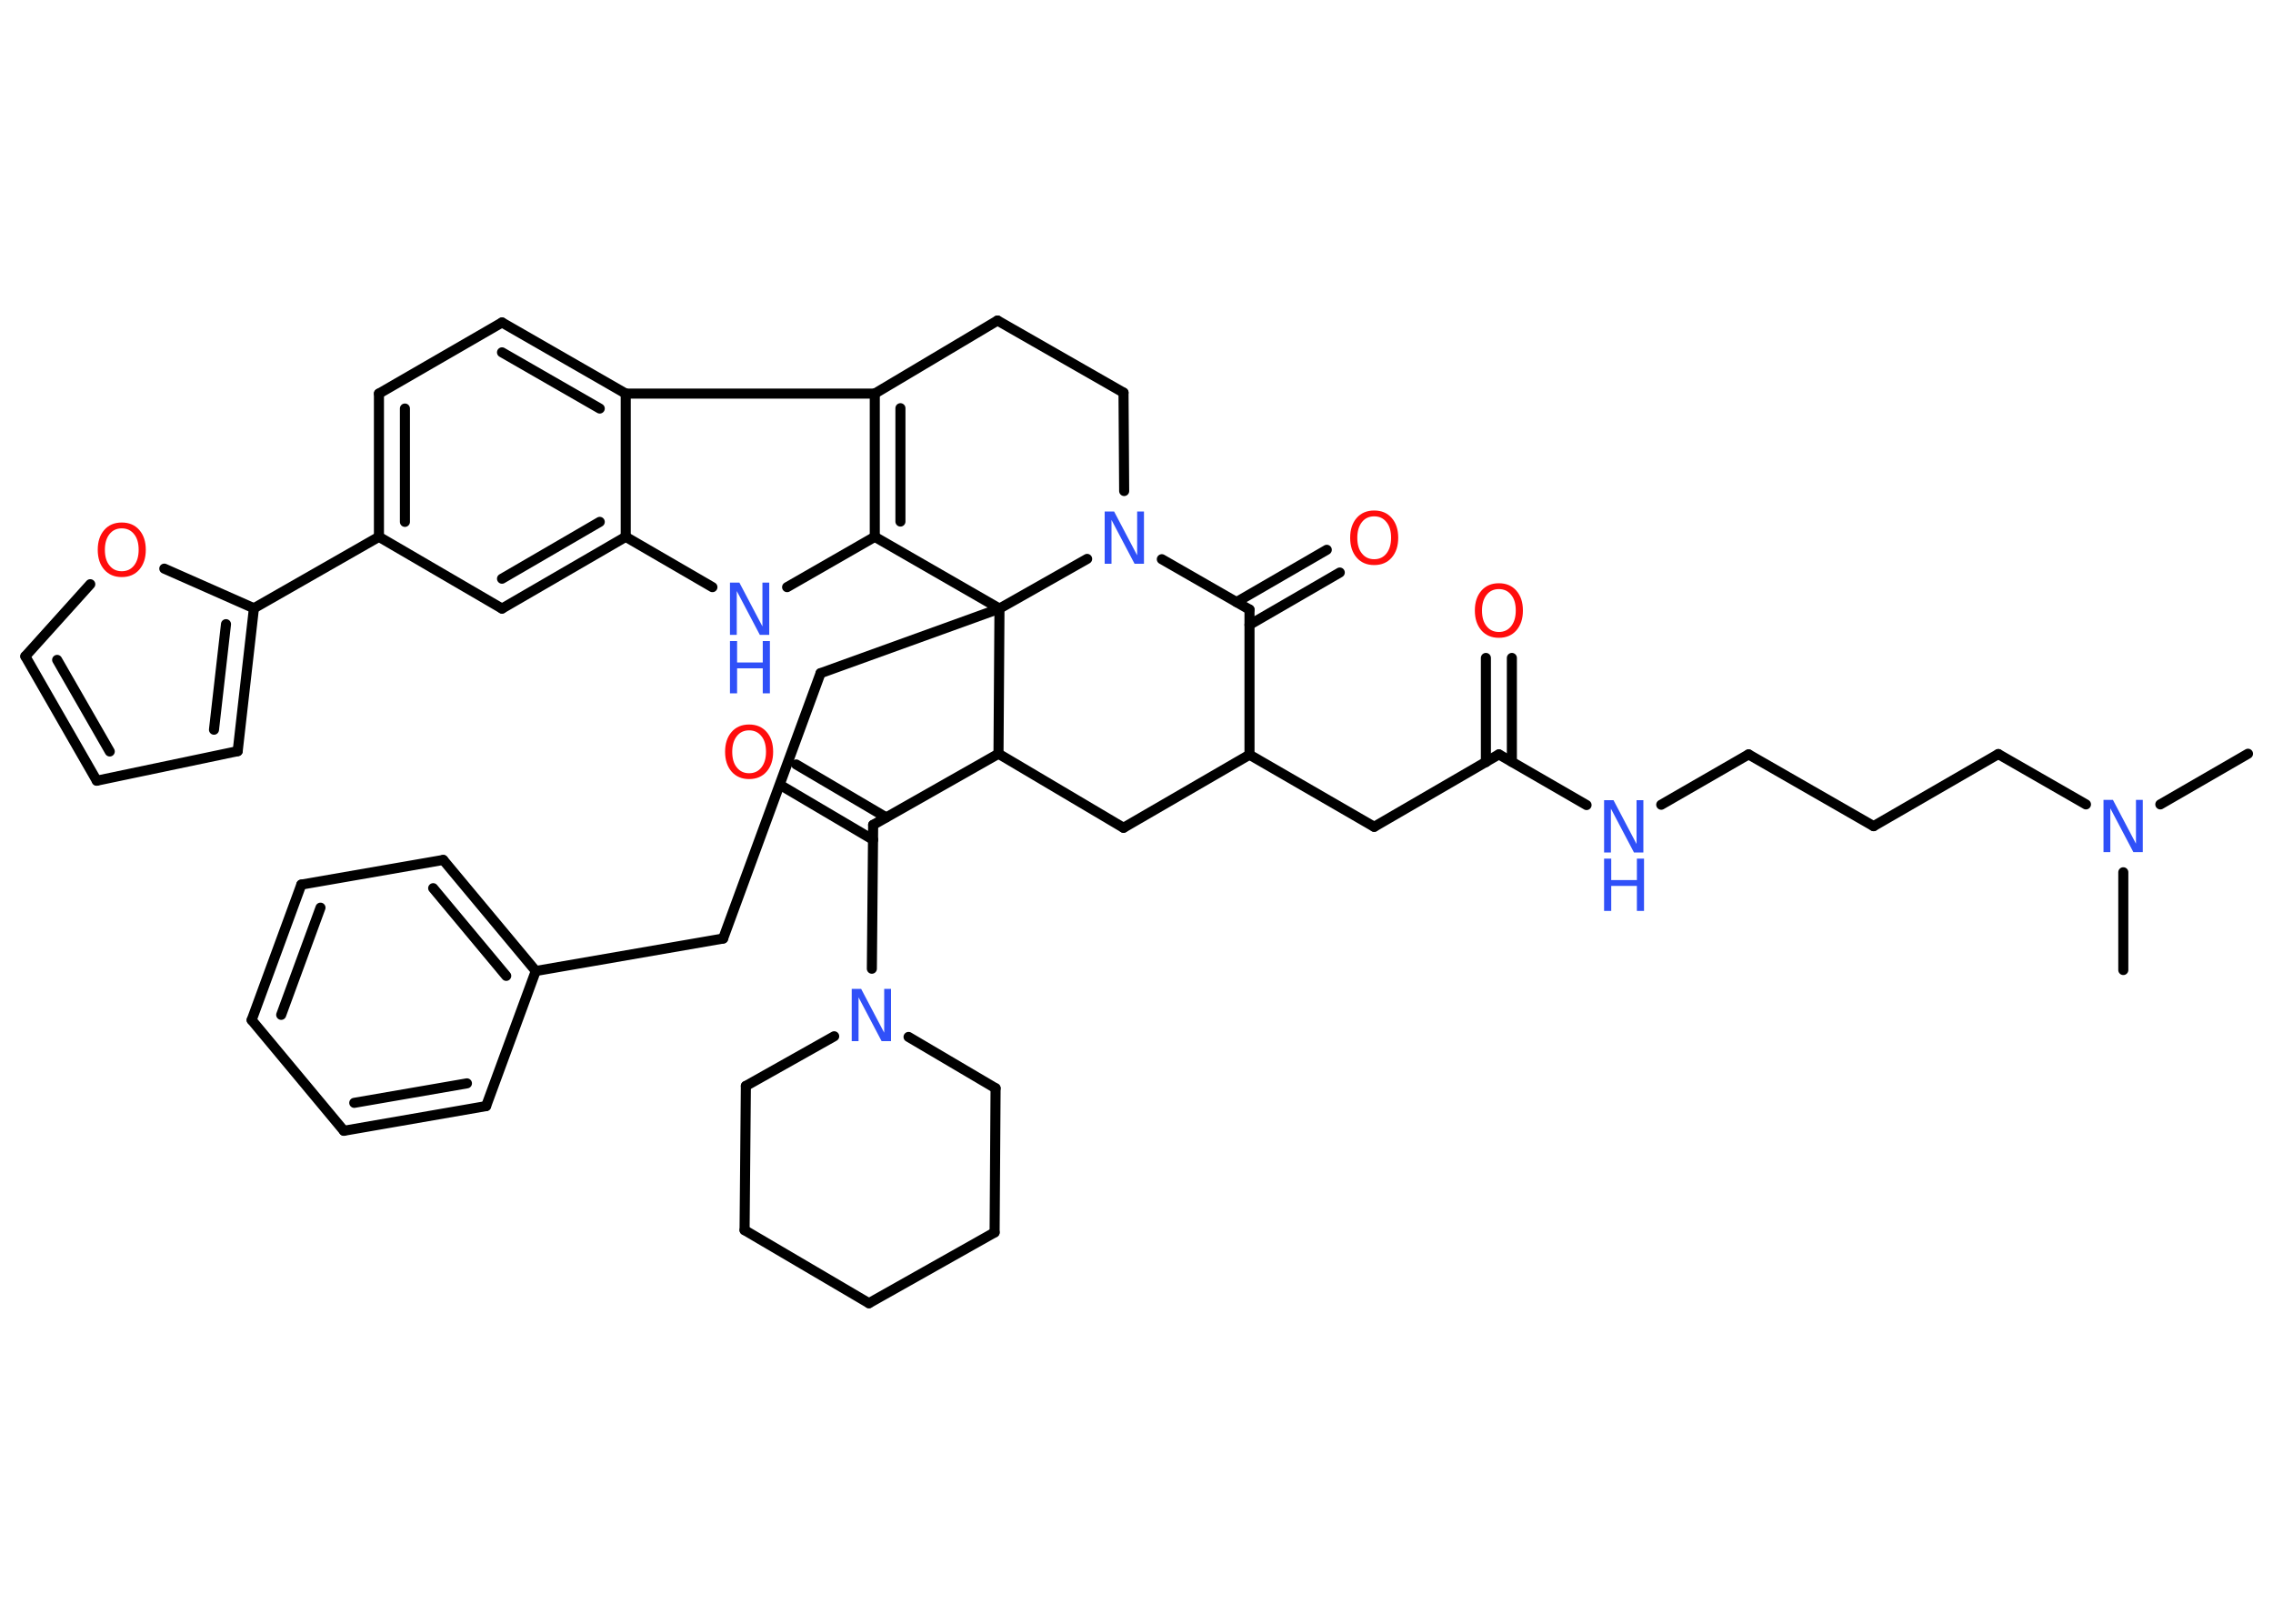 <?xml version='1.0' encoding='UTF-8'?>
<!DOCTYPE svg PUBLIC "-//W3C//DTD SVG 1.1//EN" "http://www.w3.org/Graphics/SVG/1.1/DTD/svg11.dtd">
<svg version='1.2' xmlns='http://www.w3.org/2000/svg' xmlns:xlink='http://www.w3.org/1999/xlink' width='70.0mm' height='50.0mm' viewBox='0 0 70.0 50.0'>
  <desc>Generated by the Chemistry Development Kit (http://github.com/cdk)</desc>
  <g stroke-linecap='round' stroke-linejoin='round' stroke='#000000' stroke-width='.31' fill='#3050F8'>
    <rect x='.0' y='.0' width='70.0' height='50.0' fill='#FFFFFF' stroke='none'/>
    <g id='mol1' class='mol'>
      <line id='mol1bnd1' class='bond' x1='69.23' y1='23.21' x2='66.53' y2='24.77'/>
      <line id='mol1bnd2' class='bond' x1='65.39' y1='26.86' x2='65.39' y2='29.87'/>
      <line id='mol1bnd3' class='bond' x1='64.24' y1='24.77' x2='61.54' y2='23.22'/>
      <line id='mol1bnd4' class='bond' x1='61.54' y1='23.22' x2='57.7' y2='25.44'/>
      <line id='mol1bnd5' class='bond' x1='57.7' y1='25.44' x2='53.85' y2='23.23'/>
      <line id='mol1bnd6' class='bond' x1='53.85' y1='23.23' x2='51.16' y2='24.78'/>
      <line id='mol1bnd7' class='bond' x1='48.86' y1='24.79' x2='46.16' y2='23.23'/>
      <g id='mol1bnd8' class='bond'>
        <line x1='45.76' y1='23.47' x2='45.76' y2='20.26'/>
        <line x1='46.56' y1='23.46' x2='46.56' y2='20.26'/>
      </g>
      <line id='mol1bnd9' class='bond' x1='46.16' y1='23.23' x2='42.32' y2='25.46'/>
      <line id='mol1bnd10' class='bond' x1='42.32' y1='25.46' x2='38.48' y2='23.24'/>
      <line id='mol1bnd11' class='bond' x1='38.48' y1='23.24' x2='34.6' y2='25.49'/>
      <line id='mol1bnd12' class='bond' x1='34.6' y1='25.49' x2='30.75' y2='23.21'/>
      <line id='mol1bnd13' class='bond' x1='30.75' y1='23.21' x2='26.89' y2='25.4'/>
      <g id='mol1bnd14' class='bond'>
        <line x1='26.89' y1='25.86' x2='24.11' y2='24.22'/>
        <line x1='27.29' y1='25.17' x2='24.52' y2='23.54'/>
      </g>
      <line id='mol1bnd15' class='bond' x1='26.89' y1='25.4' x2='26.85' y2='29.83'/>
      <line id='mol1bnd16' class='bond' x1='27.98' y1='31.93' x2='30.66' y2='33.51'/>
      <line id='mol1bnd17' class='bond' x1='30.66' y1='33.51' x2='30.63' y2='37.95'/>
      <line id='mol1bnd18' class='bond' x1='30.63' y1='37.95' x2='26.76' y2='40.13'/>
      <line id='mol1bnd19' class='bond' x1='26.76' y1='40.13' x2='22.93' y2='37.88'/>
      <line id='mol1bnd20' class='bond' x1='22.93' y1='37.88' x2='22.97' y2='33.44'/>
      <line id='mol1bnd21' class='bond' x1='25.69' y1='31.91' x2='22.97' y2='33.44'/>
      <line id='mol1bnd22' class='bond' x1='30.75' y1='23.21' x2='30.78' y2='18.74'/>
      <line id='mol1bnd23' class='bond' x1='30.78' y1='18.74' x2='25.27' y2='20.73'/>
      <line id='mol1bnd24' class='bond' x1='25.27' y1='20.73' x2='22.27' y2='28.9'/>
      <line id='mol1bnd25' class='bond' x1='22.27' y1='28.9' x2='16.5' y2='29.9'/>
      <g id='mol1bnd26' class='bond'>
        <line x1='16.5' y1='29.9' x2='13.65' y2='26.48'/>
        <line x1='15.59' y1='30.05' x2='13.34' y2='27.35'/>
      </g>
      <line id='mol1bnd27' class='bond' x1='13.65' y1='26.48' x2='9.28' y2='27.24'/>
      <g id='mol1bnd28' class='bond'>
        <line x1='9.28' y1='27.24' x2='7.75' y2='31.41'/>
        <line x1='9.87' y1='27.95' x2='8.66' y2='31.25'/>
      </g>
      <line id='mol1bnd29' class='bond' x1='7.75' y1='31.41' x2='10.59' y2='34.82'/>
      <g id='mol1bnd30' class='bond'>
        <line x1='10.59' y1='34.82' x2='14.97' y2='34.06'/>
        <line x1='10.91' y1='33.96' x2='14.38' y2='33.36'/>
      </g>
      <line id='mol1bnd31' class='bond' x1='16.5' y1='29.9' x2='14.97' y2='34.06'/>
      <line id='mol1bnd32' class='bond' x1='30.78' y1='18.74' x2='26.94' y2='16.53'/>
      <line id='mol1bnd33' class='bond' x1='26.94' y1='16.53' x2='24.24' y2='18.08'/>
      <line id='mol1bnd34' class='bond' x1='21.94' y1='18.08' x2='19.27' y2='16.53'/>
      <g id='mol1bnd35' class='bond'>
        <line x1='15.46' y1='18.74' x2='19.27' y2='16.53'/>
        <line x1='15.46' y1='17.82' x2='18.47' y2='16.07'/>
      </g>
      <line id='mol1bnd36' class='bond' x1='15.46' y1='18.74' x2='11.67' y2='16.53'/>
      <line id='mol1bnd37' class='bond' x1='11.67' y1='16.53' x2='7.82' y2='18.73'/>
      <g id='mol1bnd38' class='bond'>
        <line x1='7.32' y1='23.13' x2='7.82' y2='18.73'/>
        <line x1='6.59' y1='22.47' x2='6.96' y2='19.22'/>
      </g>
      <line id='mol1bnd39' class='bond' x1='7.32' y1='23.13' x2='2.98' y2='24.04'/>
      <g id='mol1bnd40' class='bond'>
        <line x1='.78' y1='20.21' x2='2.98' y2='24.04'/>
        <line x1='1.76' y1='20.32' x2='3.38' y2='23.14'/>
      </g>
      <line id='mol1bnd41' class='bond' x1='.78' y1='20.21' x2='2.78' y2='17.99'/>
      <line id='mol1bnd42' class='bond' x1='7.82' y1='18.73' x2='5.06' y2='17.51'/>
      <g id='mol1bnd43' class='bond'>
        <line x1='11.67' y1='12.12' x2='11.67' y2='16.53'/>
        <line x1='12.47' y1='12.58' x2='12.47' y2='16.07'/>
      </g>
      <line id='mol1bnd44' class='bond' x1='11.67' y1='12.12' x2='15.46' y2='9.93'/>
      <g id='mol1bnd45' class='bond'>
        <line x1='19.27' y1='12.12' x2='15.46' y2='9.93'/>
        <line x1='18.47' y1='12.58' x2='15.46' y2='10.85'/>
      </g>
      <line id='mol1bnd46' class='bond' x1='19.27' y1='16.53' x2='19.27' y2='12.12'/>
      <line id='mol1bnd47' class='bond' x1='19.27' y1='12.12' x2='26.94' y2='12.12'/>
      <g id='mol1bnd48' class='bond'>
        <line x1='26.94' y1='12.12' x2='26.94' y2='16.53'/>
        <line x1='27.73' y1='12.57' x2='27.73' y2='16.06'/>
      </g>
      <line id='mol1bnd49' class='bond' x1='26.94' y1='12.12' x2='30.72' y2='9.87'/>
      <line id='mol1bnd50' class='bond' x1='30.72' y1='9.87' x2='34.6' y2='12.09'/>
      <line id='mol1bnd51' class='bond' x1='34.6' y1='12.09' x2='34.62' y2='15.12'/>
      <line id='mol1bnd52' class='bond' x1='30.78' y1='18.74' x2='33.48' y2='17.21'/>
      <line id='mol1bnd53' class='bond' x1='35.78' y1='17.22' x2='38.48' y2='18.77'/>
      <line id='mol1bnd54' class='bond' x1='38.48' y1='23.24' x2='38.48' y2='18.77'/>
      <g id='mol1bnd55' class='bond'>
        <line x1='38.08' y1='18.54' x2='40.86' y2='16.93'/>
        <line x1='38.48' y1='19.24' x2='41.26' y2='17.63'/>
      </g>
      <path id='mol1atm2' class='atom' d='M64.78 24.63h.29l.71 1.35v-1.35h.21v1.61h-.29l-.71 -1.35v1.35h-.21v-1.61z' stroke='none'/>
      <g id='mol1atm7' class='atom'>
        <path d='M49.4 24.64h.29l.71 1.35v-1.35h.21v1.61h-.29l-.71 -1.35v1.35h-.21v-1.61z' stroke='none'/>
        <path d='M49.4 26.44h.22v.66h.79v-.66h.22v1.61h-.22v-.77h-.79v.77h-.22v-1.61z' stroke='none'/>
      </g>
      <path id='mol1atm9' class='atom' d='M46.16 18.14q-.24 .0 -.38 .18q-.14 .18 -.14 .48q.0 .31 .14 .48q.14 .18 .38 .18q.24 .0 .38 -.18q.14 -.18 .14 -.48q.0 -.31 -.14 -.48q-.14 -.18 -.38 -.18zM46.16 17.96q.34 .0 .54 .23q.2 .23 .2 .61q.0 .38 -.2 .61q-.2 .23 -.54 .23q-.34 .0 -.54 -.23q-.2 -.23 -.2 -.61q.0 -.38 .2 -.61q.2 -.23 .54 -.23z' stroke='none' fill='#FF0D0D'/>
      <path id='mol1atm15' class='atom' d='M23.07 22.49q-.24 .0 -.38 .18q-.14 .18 -.14 .48q.0 .31 .14 .48q.14 .18 .38 .18q.24 .0 .38 -.18q.14 -.18 .14 -.48q.0 -.31 -.14 -.48q-.14 -.18 -.38 -.18zM23.07 22.31q.34 .0 .54 .23q.2 .23 .2 .61q.0 .38 -.2 .61q-.2 .23 -.54 .23q-.34 .0 -.54 -.23q-.2 -.23 -.2 -.61q.0 -.38 .2 -.61q.2 -.23 .54 -.23z' stroke='none' fill='#FF0D0D'/>
      <path id='mol1atm16' class='atom' d='M26.23 30.45h.29l.71 1.35v-1.35h.21v1.61h-.29l-.71 -1.35v1.35h-.21v-1.61z' stroke='none'/>
      <g id='mol1atm32' class='atom'>
        <path d='M22.48 17.94h.29l.71 1.35v-1.35h.21v1.61h-.29l-.71 -1.35v1.35h-.21v-1.61z' stroke='none'/>
        <path d='M22.48 19.74h.22v.66h.79v-.66h.22v1.61h-.22v-.77h-.79v.77h-.22v-1.61z' stroke='none'/>
      </g>
      <path id='mol1atm40' class='atom' d='M3.75 16.27q-.24 .0 -.38 .18q-.14 .18 -.14 .48q.0 .31 .14 .48q.14 .18 .38 .18q.24 .0 .38 -.18q.14 -.18 .14 -.48q.0 -.31 -.14 -.48q-.14 -.18 -.38 -.18zM3.75 16.09q.34 .0 .54 .23q.2 .23 .2 .61q.0 .38 -.2 .61q-.2 .23 -.54 .23q-.34 .0 -.54 -.23q-.2 -.23 -.2 -.61q.0 -.38 .2 -.61q.2 -.23 .54 -.23z' stroke='none' fill='#FF0D0D'/>
      <path id='mol1atm47' class='atom' d='M34.02 15.75h.29l.71 1.35v-1.35h.21v1.61h-.29l-.71 -1.35v1.35h-.21v-1.61z' stroke='none'/>
      <path id='mol1atm49' class='atom' d='M42.32 15.9q-.24 .0 -.38 .18q-.14 .18 -.14 .48q.0 .31 .14 .48q.14 .18 .38 .18q.24 .0 .38 -.18q.14 -.18 .14 -.48q.0 -.31 -.14 -.48q-.14 -.18 -.38 -.18zM42.32 15.72q.34 .0 .54 .23q.2 .23 .2 .61q.0 .38 -.2 .61q-.2 .23 -.54 .23q-.34 .0 -.54 -.23q-.2 -.23 -.2 -.61q.0 -.38 .2 -.61q.2 -.23 .54 -.23z' stroke='none' fill='#FF0D0D'/>
    </g>
  </g>
</svg>
